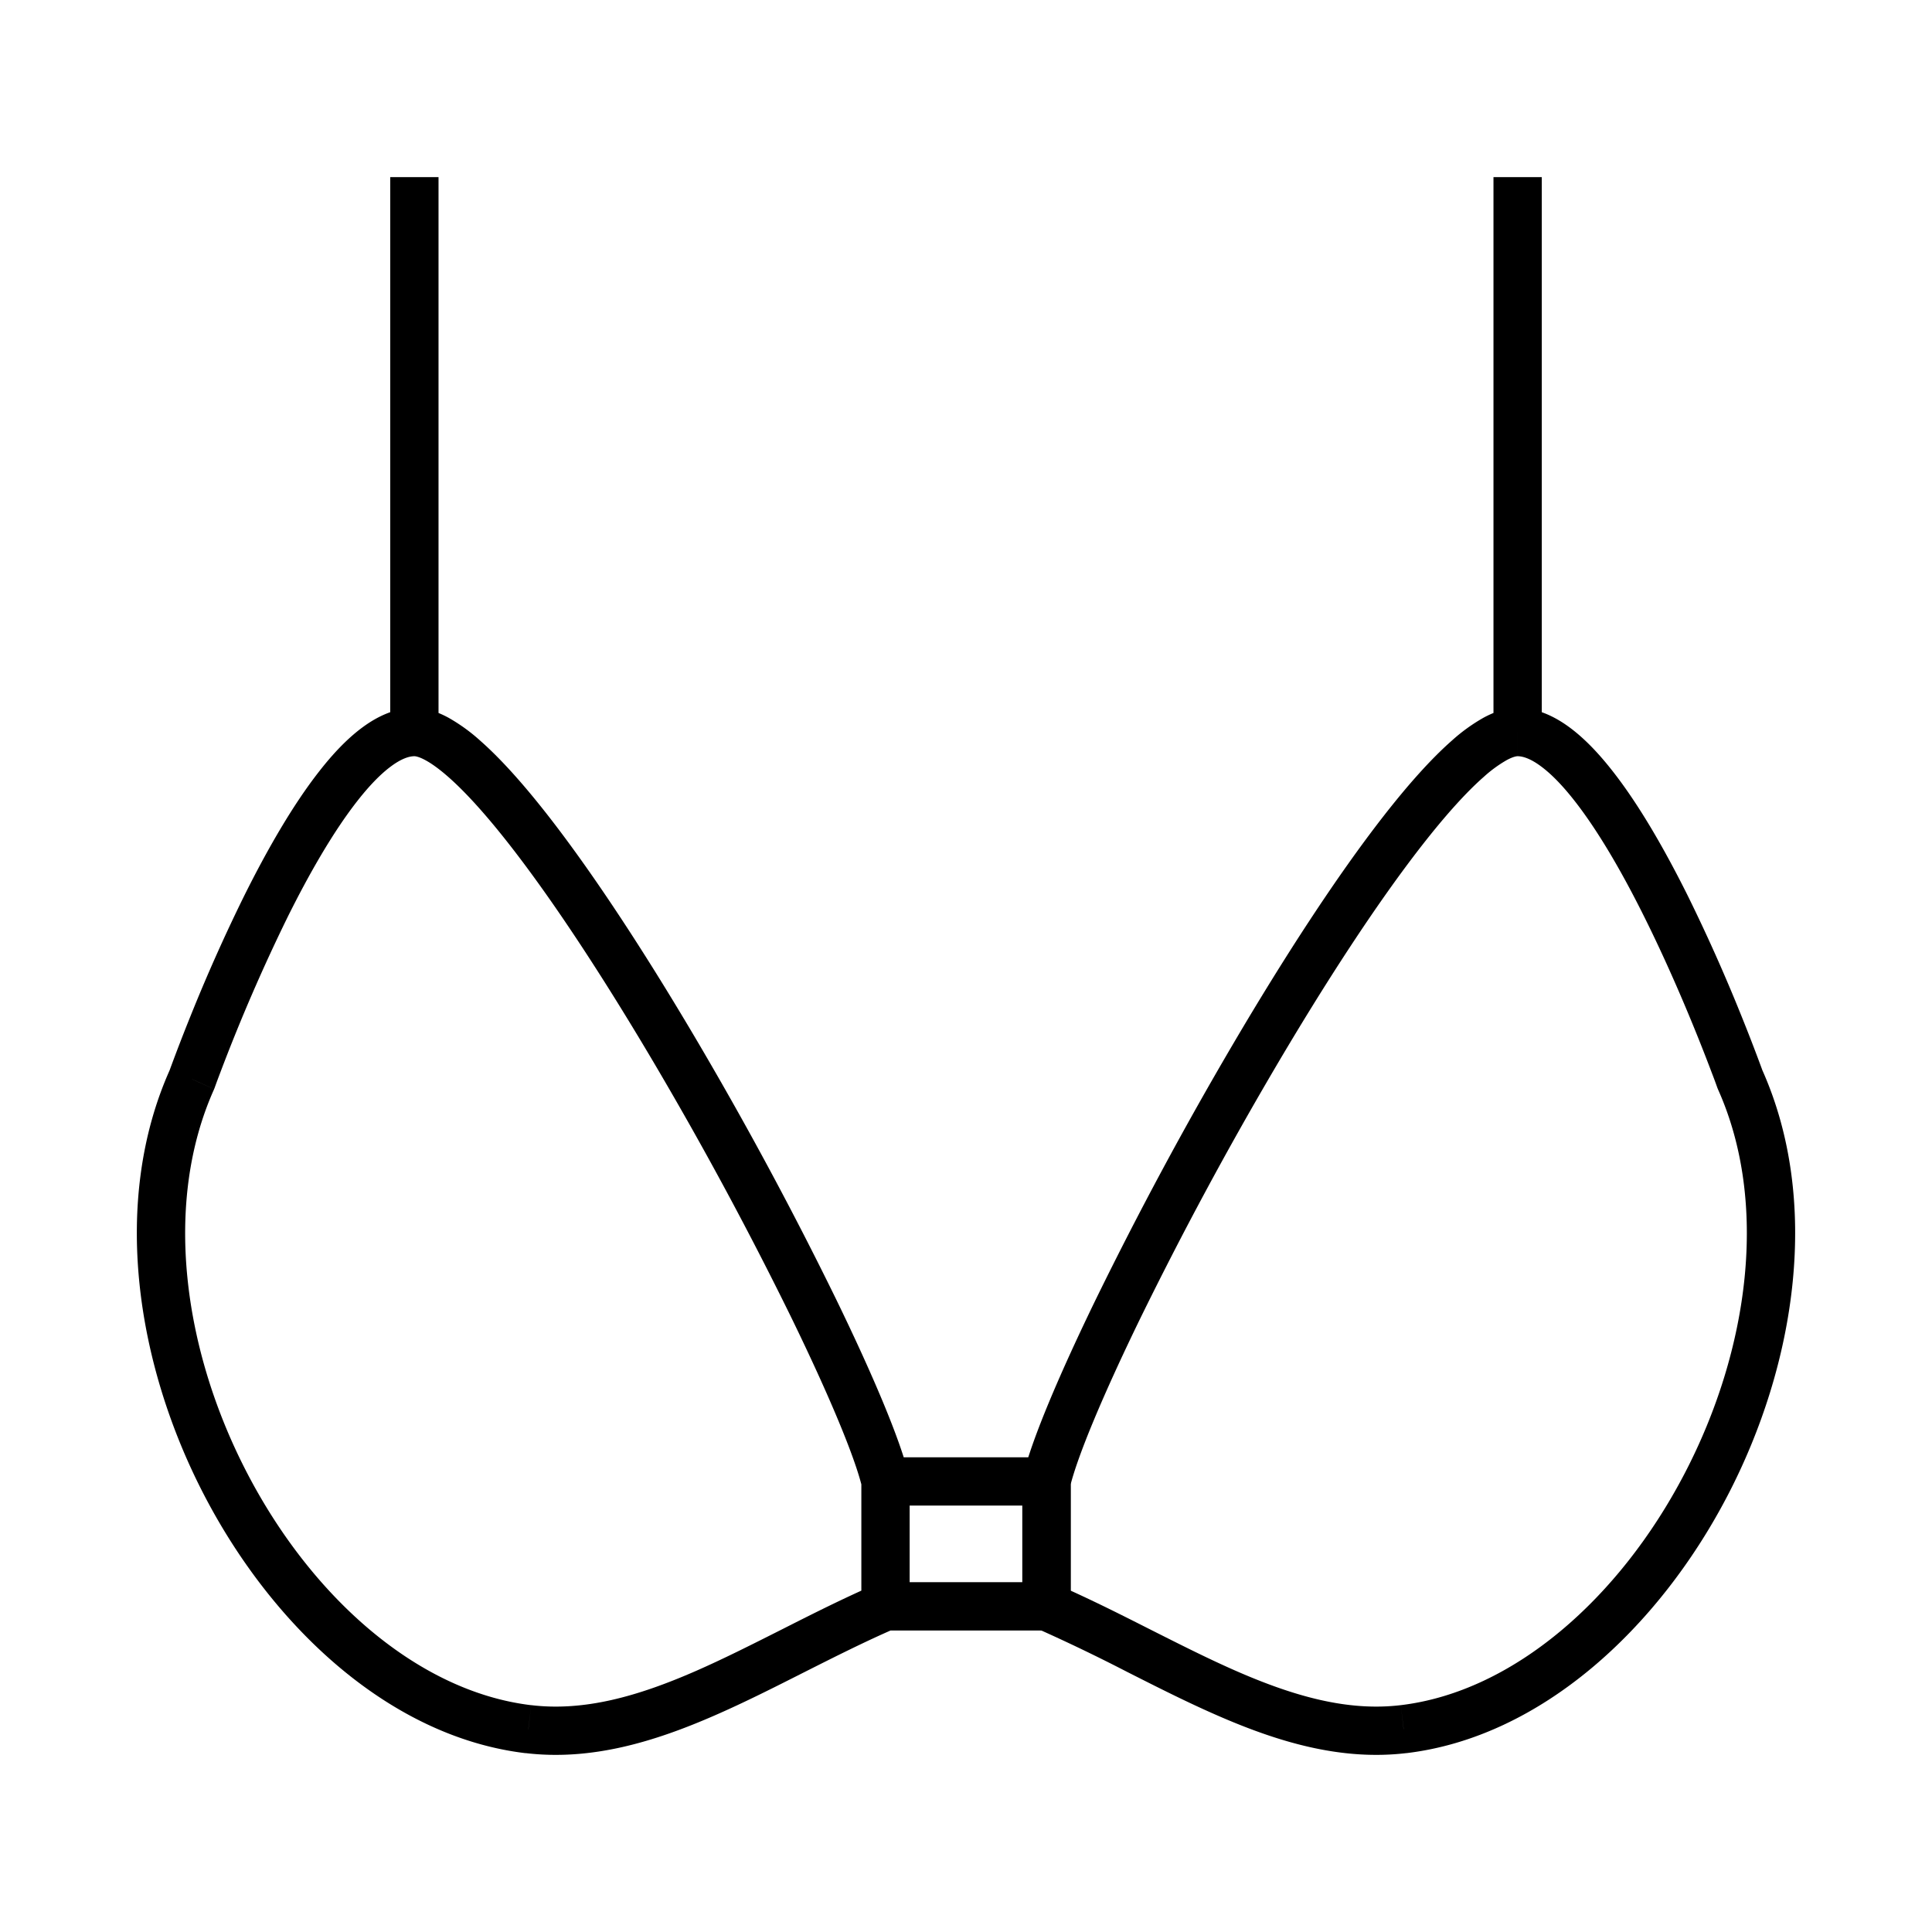 <svg aria-label="Fuller cups icon" class="icon icon--solid" width="48" height="48" viewBox="0 0 48 48" fill="none" xmlns="http://www.w3.org/2000/svg">
  <path d="M26 36.806h.6v-.6H26v.6Zm0 3.103v.6h.6v-.6H26ZM4.772 26.812l.547.246.01-.022.008-.022-.565-.202ZM10.895 5v-.6h-1.2V5h1.2Zm2.232 37.96.071-.596-.07.596ZM22 37.406h4v-1.2h-4v1.2Zm3.4-.6v3.103h1.2v-3.103h-1.2Zm.6 2.503h-4v1.2h4v-1.2Zm-3.4.6v-3.103h-1.2v3.103h1.2ZM10.295 17.588c-.483 0-.922.211-1.296.488-.378.28-.737.662-1.07 1.09-.67.855-1.305 1.975-1.85 3.066a43.027 43.027 0 0 0-1.344 3.008 45.667 45.667 0 0 0-.518 1.343l-.007.02-.002.005v.002l.564.202.565.202v-.001l.002-.004.006-.018a17.313 17.313 0 0 1 .126-.338 44.566 44.566 0 0 1 1.683-3.885c.53-1.065 1.124-2.101 1.72-2.863.298-.381.58-.673.84-.865.261-.194.453-.252.581-.252v-1.2Zm.6.6V5h-1.2v13.188h1.2Zm11.688 18.477c-.217-.904-.911-2.54-1.834-4.435a94.357 94.357 0 0 0-3.381-6.286c-1.252-2.13-2.572-4.17-3.755-5.685-.59-.755-1.16-1.398-1.683-1.858a4.41 4.41 0 0 0-.785-.568c-.255-.139-.545-.245-.85-.245v1.2c.03 0 .118.013.277.1.155.084.344.22.565.414.443.389.96.966 1.53 1.696 1.137 1.456 2.426 3.445 3.666 5.554a93.161 93.161 0 0 1 3.337 6.203c.928 1.907 1.564 3.431 1.747 4.191l1.166-.28Zm-9.527 6.89c1.638.196 3.205-.282 4.701-.936.75-.327 1.502-.708 2.243-1.083.748-.377 1.488-.75 2.24-1.077l-.48-1.1c-.788.343-1.558.73-2.3 1.106-.75.378-1.47.743-2.183 1.055-1.431.625-2.76 1.002-4.079.844l-.142 1.192ZM4.225 26.567c-1.466 3.265-.855 7.317.861 10.605 1.712 3.28 4.623 5.985 7.97 6.385l.142-1.192c-2.803-.335-5.437-2.66-7.048-5.748-1.608-3.081-2.099-6.735-.83-9.558l-1.095-.492Z" fill="currentColor"/>
  <path d="M26 36.806h-.6v-.071l.017-.07.583.14Zm0 3.103-.24.55-.36-.157v-.393h.6Zm17.228-13.097-.547.246-.01-.022-.008-.022.565-.202ZM37.105 5v-.6h1.2V5h-1.2Zm-2.232 37.96-.071-.596.07.596ZM25.4 39.909v-3.103h1.2v3.103h-1.2Zm12.305-22.321c.483 0 .922.211 1.296.488.378.28.736.662 1.07 1.09.67.855 1.305 1.975 1.85 3.066a43.08 43.08 0 0 1 1.344 3.008 45.317 45.317 0 0 1 .491 1.269l.027.074.007.02.002.005v.002l-.564.202-.565.202v-.001l-.002-.004-.006-.018a12.397 12.397 0 0 0-.126-.338 44.294 44.294 0 0 0-.377-.964c-.323-.8-.778-1.862-1.306-2.921-.53-1.065-1.124-2.101-1.72-2.863-.297-.381-.58-.673-.84-.865-.261-.194-.453-.252-.581-.252v-1.2Zm-.6.6V5h1.2v13.188h-1.2ZM25.417 36.665c.217-.904.911-2.54 1.834-4.435a94.357 94.357 0 0 1 3.381-6.286c1.252-2.13 2.572-4.17 3.755-5.685.59-.755 1.16-1.398 1.683-1.858a4.41 4.41 0 0 1 .785-.568c.255-.139.545-.245.85-.245v1.2c-.03 0-.118.013-.277.1a3.24 3.24 0 0 0-.565.414c-.443.389-.96.966-1.53 1.696-1.137 1.456-2.426 3.445-3.666 5.554a93.161 93.161 0 0 0-3.337 6.203c-.928 1.907-1.564 3.431-1.747 4.191l-1.166-.28Zm9.527 6.89c-1.638.196-3.205-.282-4.701-.936-.75-.327-1.502-.708-2.243-1.083a43.584 43.584 0 0 0-2.24-1.077l.48-1.1c.788.343 1.558.73 2.3 1.106.75.378 1.47.743 2.183 1.055 1.431.625 2.76 1.002 4.079.844l.142 1.192Zm8.831-16.989c1.466 3.265.855 7.317-.861 10.605-1.712 3.28-4.623 5.985-7.97 6.385l-.142-1.192c2.803-.335 5.437-2.66 7.048-5.748 1.608-3.081 2.099-6.735.83-9.558l1.095-.492Z" fill="currentColor"/>
</svg>